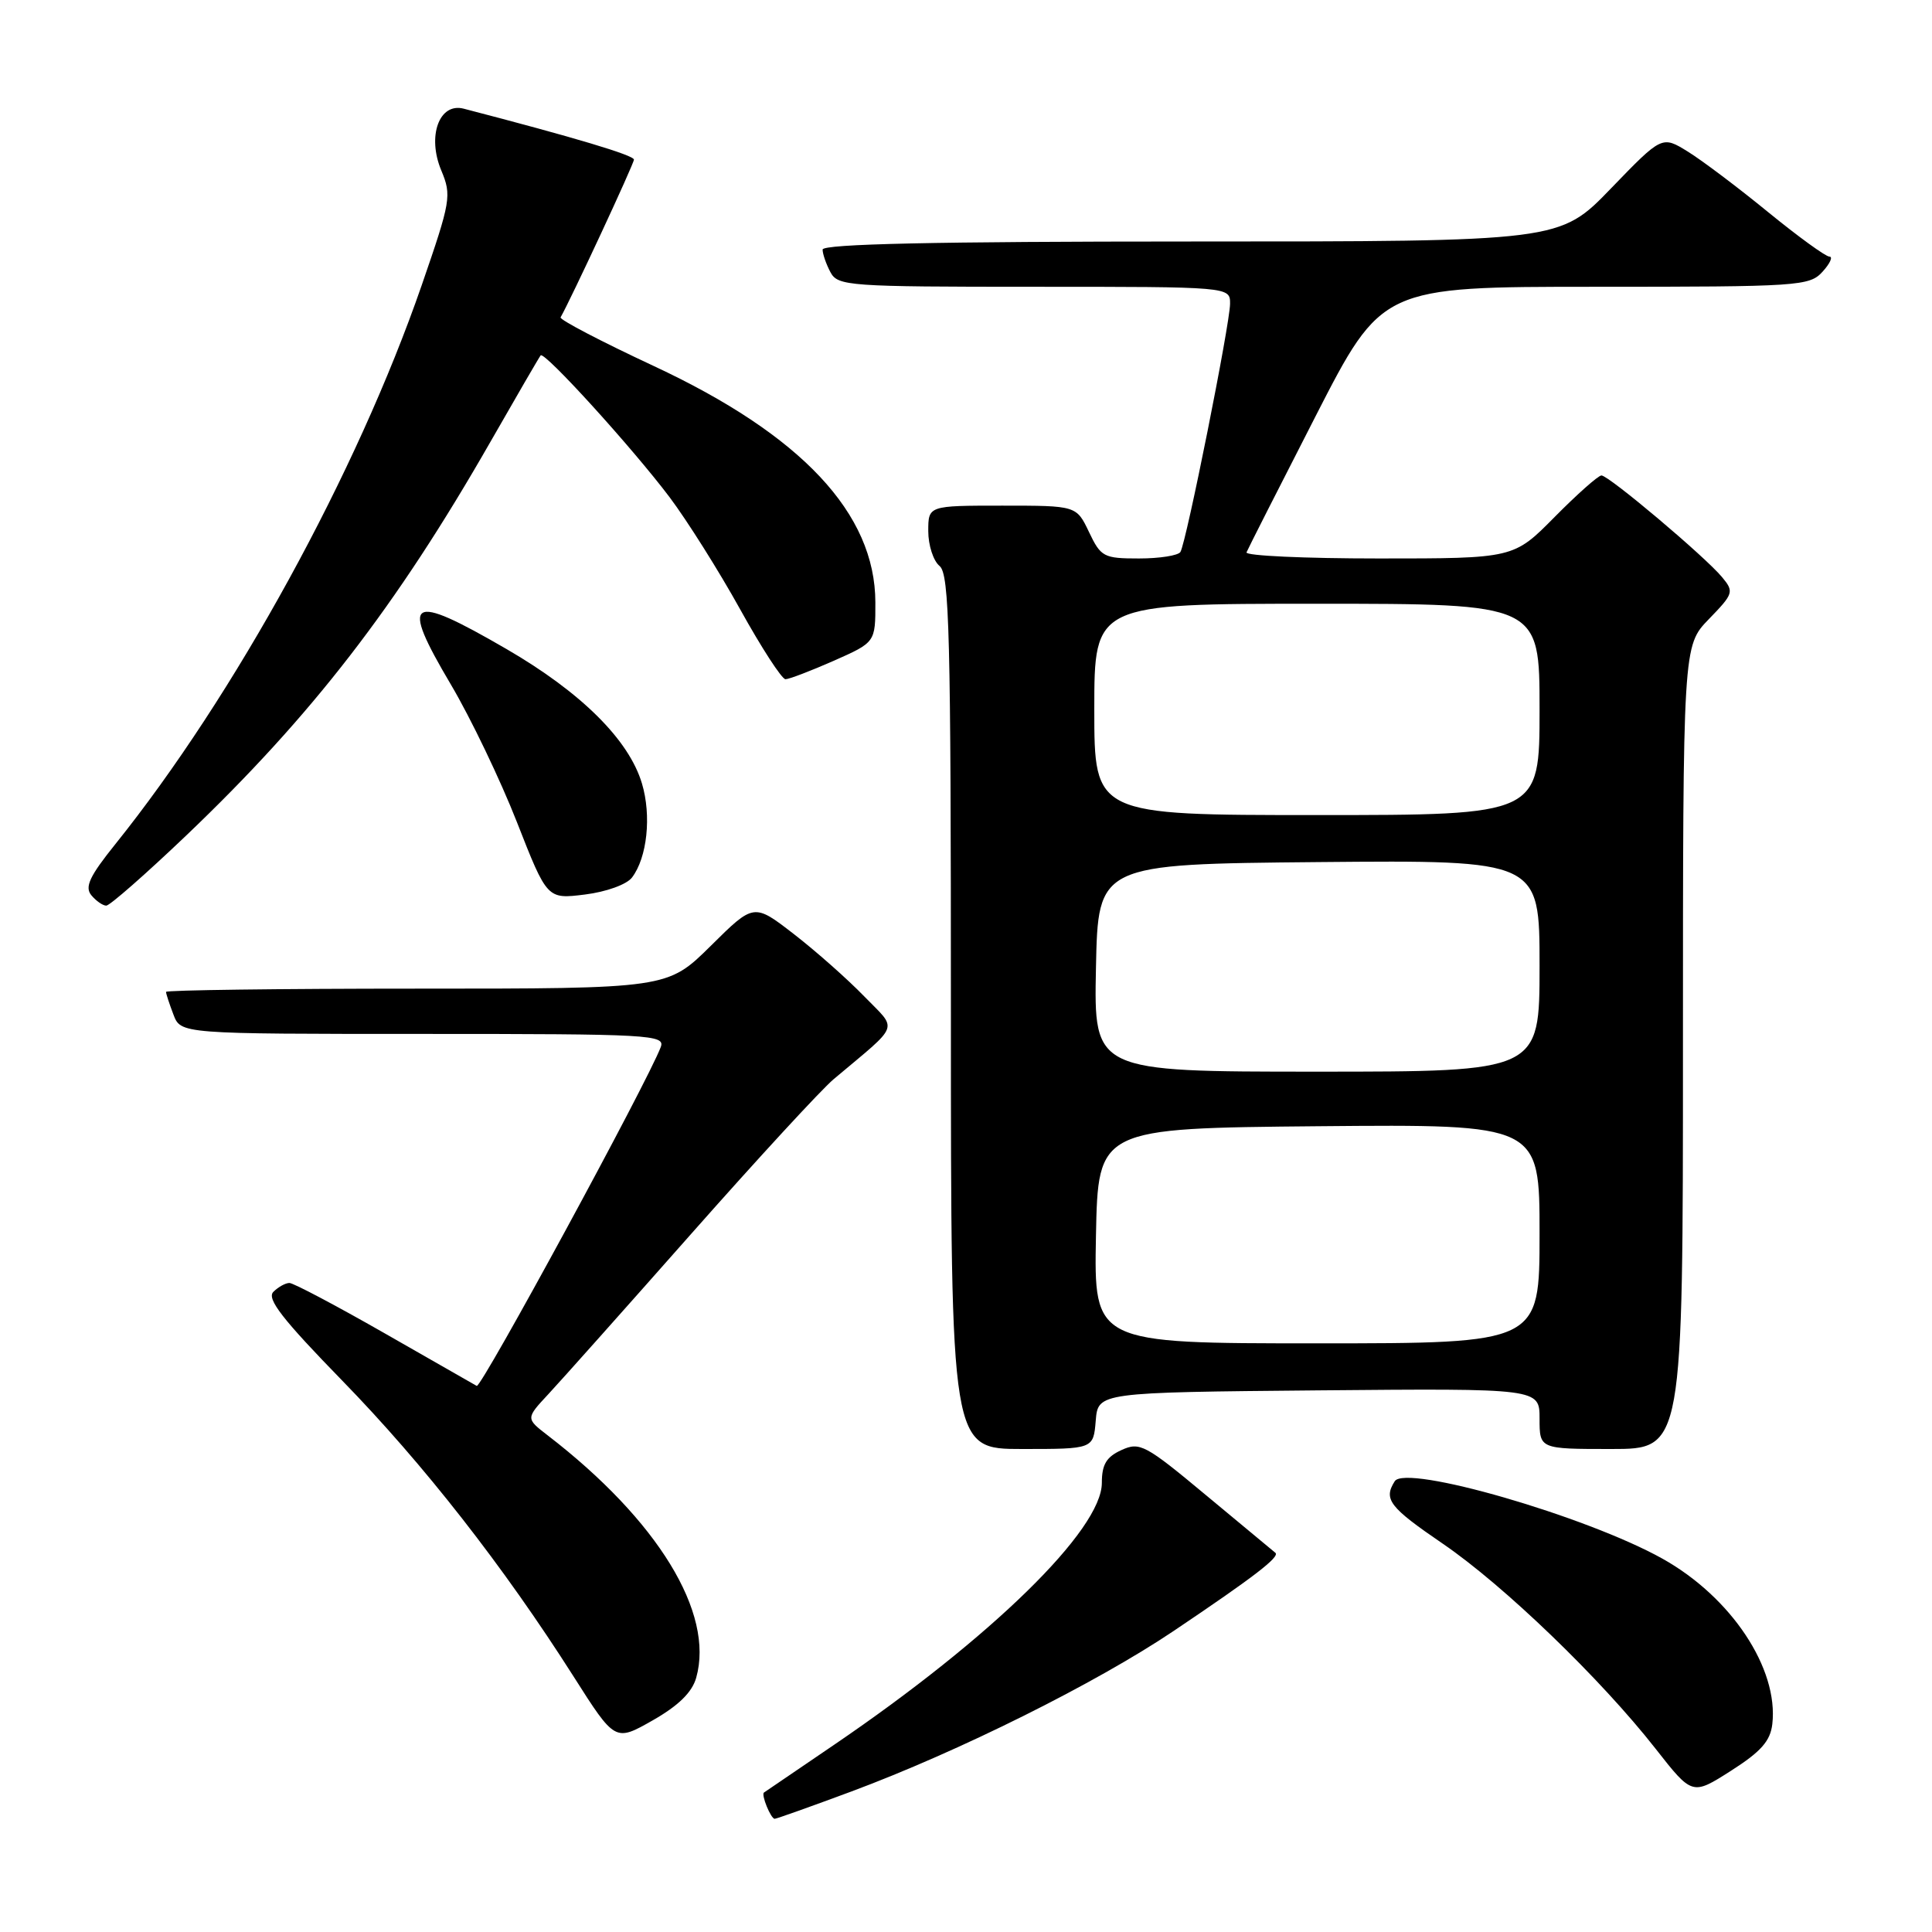 <?xml version="1.0" encoding="UTF-8" standalone="no"?>
<!DOCTYPE svg PUBLIC "-//W3C//DTD SVG 1.1//EN" "http://www.w3.org/Graphics/SVG/1.1/DTD/svg11.dtd" >
<svg xmlns="http://www.w3.org/2000/svg" xmlns:xlink="http://www.w3.org/1999/xlink" version="1.1" viewBox="0 0 256 256">
 <g >
 <path fill="currentColor"
d=" M 112.79 237.39 C 127.04 232.09 145.24 223.02 155.50 216.12 C 166.18 208.94 169.64 206.28 168.99 205.75 C 168.72 205.53 164.61 202.12 159.85 198.16 C 151.75 191.41 151.03 191.03 148.60 192.14 C 146.60 193.05 146.00 194.05 146.00 196.49 C 146.00 202.70 131.36 217.02 110.50 231.21 C 105.55 234.58 101.38 237.42 101.23 237.52 C 100.83 237.80 102.14 241.00 102.65 241.00 C 102.89 241.00 107.46 239.37 112.79 237.39 Z  M 234.84 228.45 C 235.69 221.10 229.41 211.63 220.28 206.53 C 210.20 200.90 186.27 193.98 184.81 196.27 C 183.29 198.67 184.08 199.70 191.18 204.55 C 199.29 210.09 212.12 222.46 219.37 231.71 C 224.23 237.91 224.23 237.91 229.36 234.64 C 233.33 232.11 234.58 230.70 234.84 228.45 Z  M 92.25 222.31 C 94.68 213.71 87.16 201.43 72.58 190.20 C 69.66 187.95 69.66 187.95 72.67 184.72 C 74.32 182.95 82.83 173.40 91.58 163.50 C 100.33 153.60 108.82 144.38 110.46 143.00 C 119.41 135.47 118.98 136.63 114.50 132.01 C 112.30 129.74 108.11 126.03 105.19 123.77 C 99.89 119.67 99.89 119.67 94.17 125.34 C 88.44 131.00 88.44 131.00 55.22 131.00 C 36.95 131.00 22.00 131.20 22.00 131.43 C 22.00 131.67 22.44 133.02 22.98 134.43 C 23.95 137.00 23.95 137.00 56.08 137.00 C 86.27 137.00 88.17 137.11 87.55 138.75 C 85.81 143.37 63.76 183.97 63.17 183.64 C 62.80 183.43 57.28 180.28 50.90 176.63 C 44.51 172.98 38.87 170.00 38.35 170.00 C 37.83 170.00 36.87 170.53 36.22 171.18 C 35.31 172.09 37.42 174.80 45.34 182.93 C 56.11 193.98 66.71 207.53 76.00 222.14 C 81.50 230.79 81.50 230.79 86.48 227.96 C 89.89 226.02 91.71 224.24 92.25 222.31 Z  M 145.19 188.25 C 145.50 184.50 145.50 184.50 174.75 184.23 C 204.00 183.97 204.00 183.97 204.00 187.98 C 204.00 192.00 204.00 192.00 213.50 192.00 C 223.00 192.00 223.00 192.00 223.00 138.79 C 223.00 85.58 223.00 85.58 226.43 82.04 C 229.71 78.66 229.79 78.41 228.18 76.47 C 225.92 73.75 213.17 63.00 212.20 63.00 C 211.78 63.00 208.99 65.48 206.00 68.50 C 200.57 74.00 200.57 74.00 182.70 74.00 C 172.87 74.00 164.98 73.64 165.17 73.19 C 165.35 72.74 169.46 64.64 174.30 55.19 C 183.10 38.00 183.10 38.00 211.39 38.00 C 238.42 38.00 239.77 37.91 241.50 36.00 C 242.50 34.90 242.90 34.00 242.40 34.00 C 241.91 34.00 238.26 31.35 234.29 28.11 C 230.33 24.87 225.54 21.26 223.65 20.09 C 220.22 17.97 220.22 17.97 213.44 24.99 C 206.67 32.00 206.67 32.00 157.84 32.00 C 123.94 32.00 109.00 32.33 109.00 33.07 C 109.00 33.65 109.47 35.00 110.04 36.07 C 111.02 37.90 112.39 38.00 137.04 38.00 C 163.00 38.00 163.00 38.00 162.99 40.25 C 162.98 42.91 157.19 71.89 156.41 73.14 C 156.12 73.61 153.65 74.00 150.92 74.00 C 146.24 74.00 145.87 73.80 144.30 70.50 C 142.63 67.00 142.63 67.00 132.81 67.00 C 123.00 67.00 123.00 67.00 123.00 70.38 C 123.00 72.24 123.67 74.32 124.50 75.00 C 125.80 76.08 126.00 83.90 126.00 134.12 C 126.00 192.00 126.00 192.00 135.44 192.00 C 144.88 192.00 144.88 192.00 145.19 188.25 Z  M 24.63 110.75 C 41.32 94.83 52.50 80.37 65.01 58.50 C 68.47 52.45 71.45 47.32 71.64 47.09 C 72.13 46.51 83.75 59.29 88.73 65.89 C 91.05 68.98 95.26 75.66 98.08 80.75 C 100.90 85.84 103.60 90.00 104.08 90.00 C 104.55 90.00 107.43 88.90 110.47 87.56 C 116.00 85.11 116.00 85.11 115.99 79.81 C 115.97 68.04 106.22 57.64 86.63 48.50 C 79.66 45.25 74.11 42.35 74.28 42.05 C 75.64 39.67 84.00 21.71 84.00 21.15 C 84.00 20.57 76.14 18.22 61.44 14.40 C 58.20 13.56 56.57 18.04 58.47 22.58 C 59.86 25.91 59.74 26.61 55.88 37.79 C 47.30 62.60 31.11 92.14 15.27 111.87 C 11.87 116.10 11.20 117.53 12.10 118.62 C 12.73 119.38 13.62 120.00 14.08 120.00 C 14.55 120.00 19.29 115.84 24.63 110.75 Z  M 83.74 116.28 C 85.76 113.63 86.34 108.09 85.06 103.81 C 83.33 98.02 77.00 91.74 67.13 86.01 C 54.10 78.45 52.93 79.20 59.77 90.75 C 62.37 95.15 66.30 103.34 68.50 108.95 C 72.50 119.15 72.50 119.15 77.50 118.53 C 80.33 118.18 83.04 117.20 83.74 116.28 Z  M 145.22 163.75 C 145.50 149.50 145.50 149.50 174.75 149.23 C 204.00 148.97 204.00 148.97 204.00 163.48 C 204.00 178.00 204.00 178.00 174.47 178.00 C 144.95 178.00 144.95 178.00 145.22 163.75 Z  M 145.22 128.25 C 145.50 114.50 145.50 114.50 174.75 114.23 C 204.00 113.97 204.00 113.97 204.00 127.98 C 204.00 142.00 204.00 142.00 174.47 142.00 C 144.94 142.00 144.94 142.00 145.22 128.25 Z  M 145.00 94.00 C 145.00 80.00 145.00 80.00 174.50 80.00 C 204.00 80.00 204.00 80.00 204.00 94.00 C 204.00 108.00 204.00 108.00 174.50 108.00 C 145.00 108.00 145.00 108.00 145.00 94.00 Z "/>
</g>
</svg>